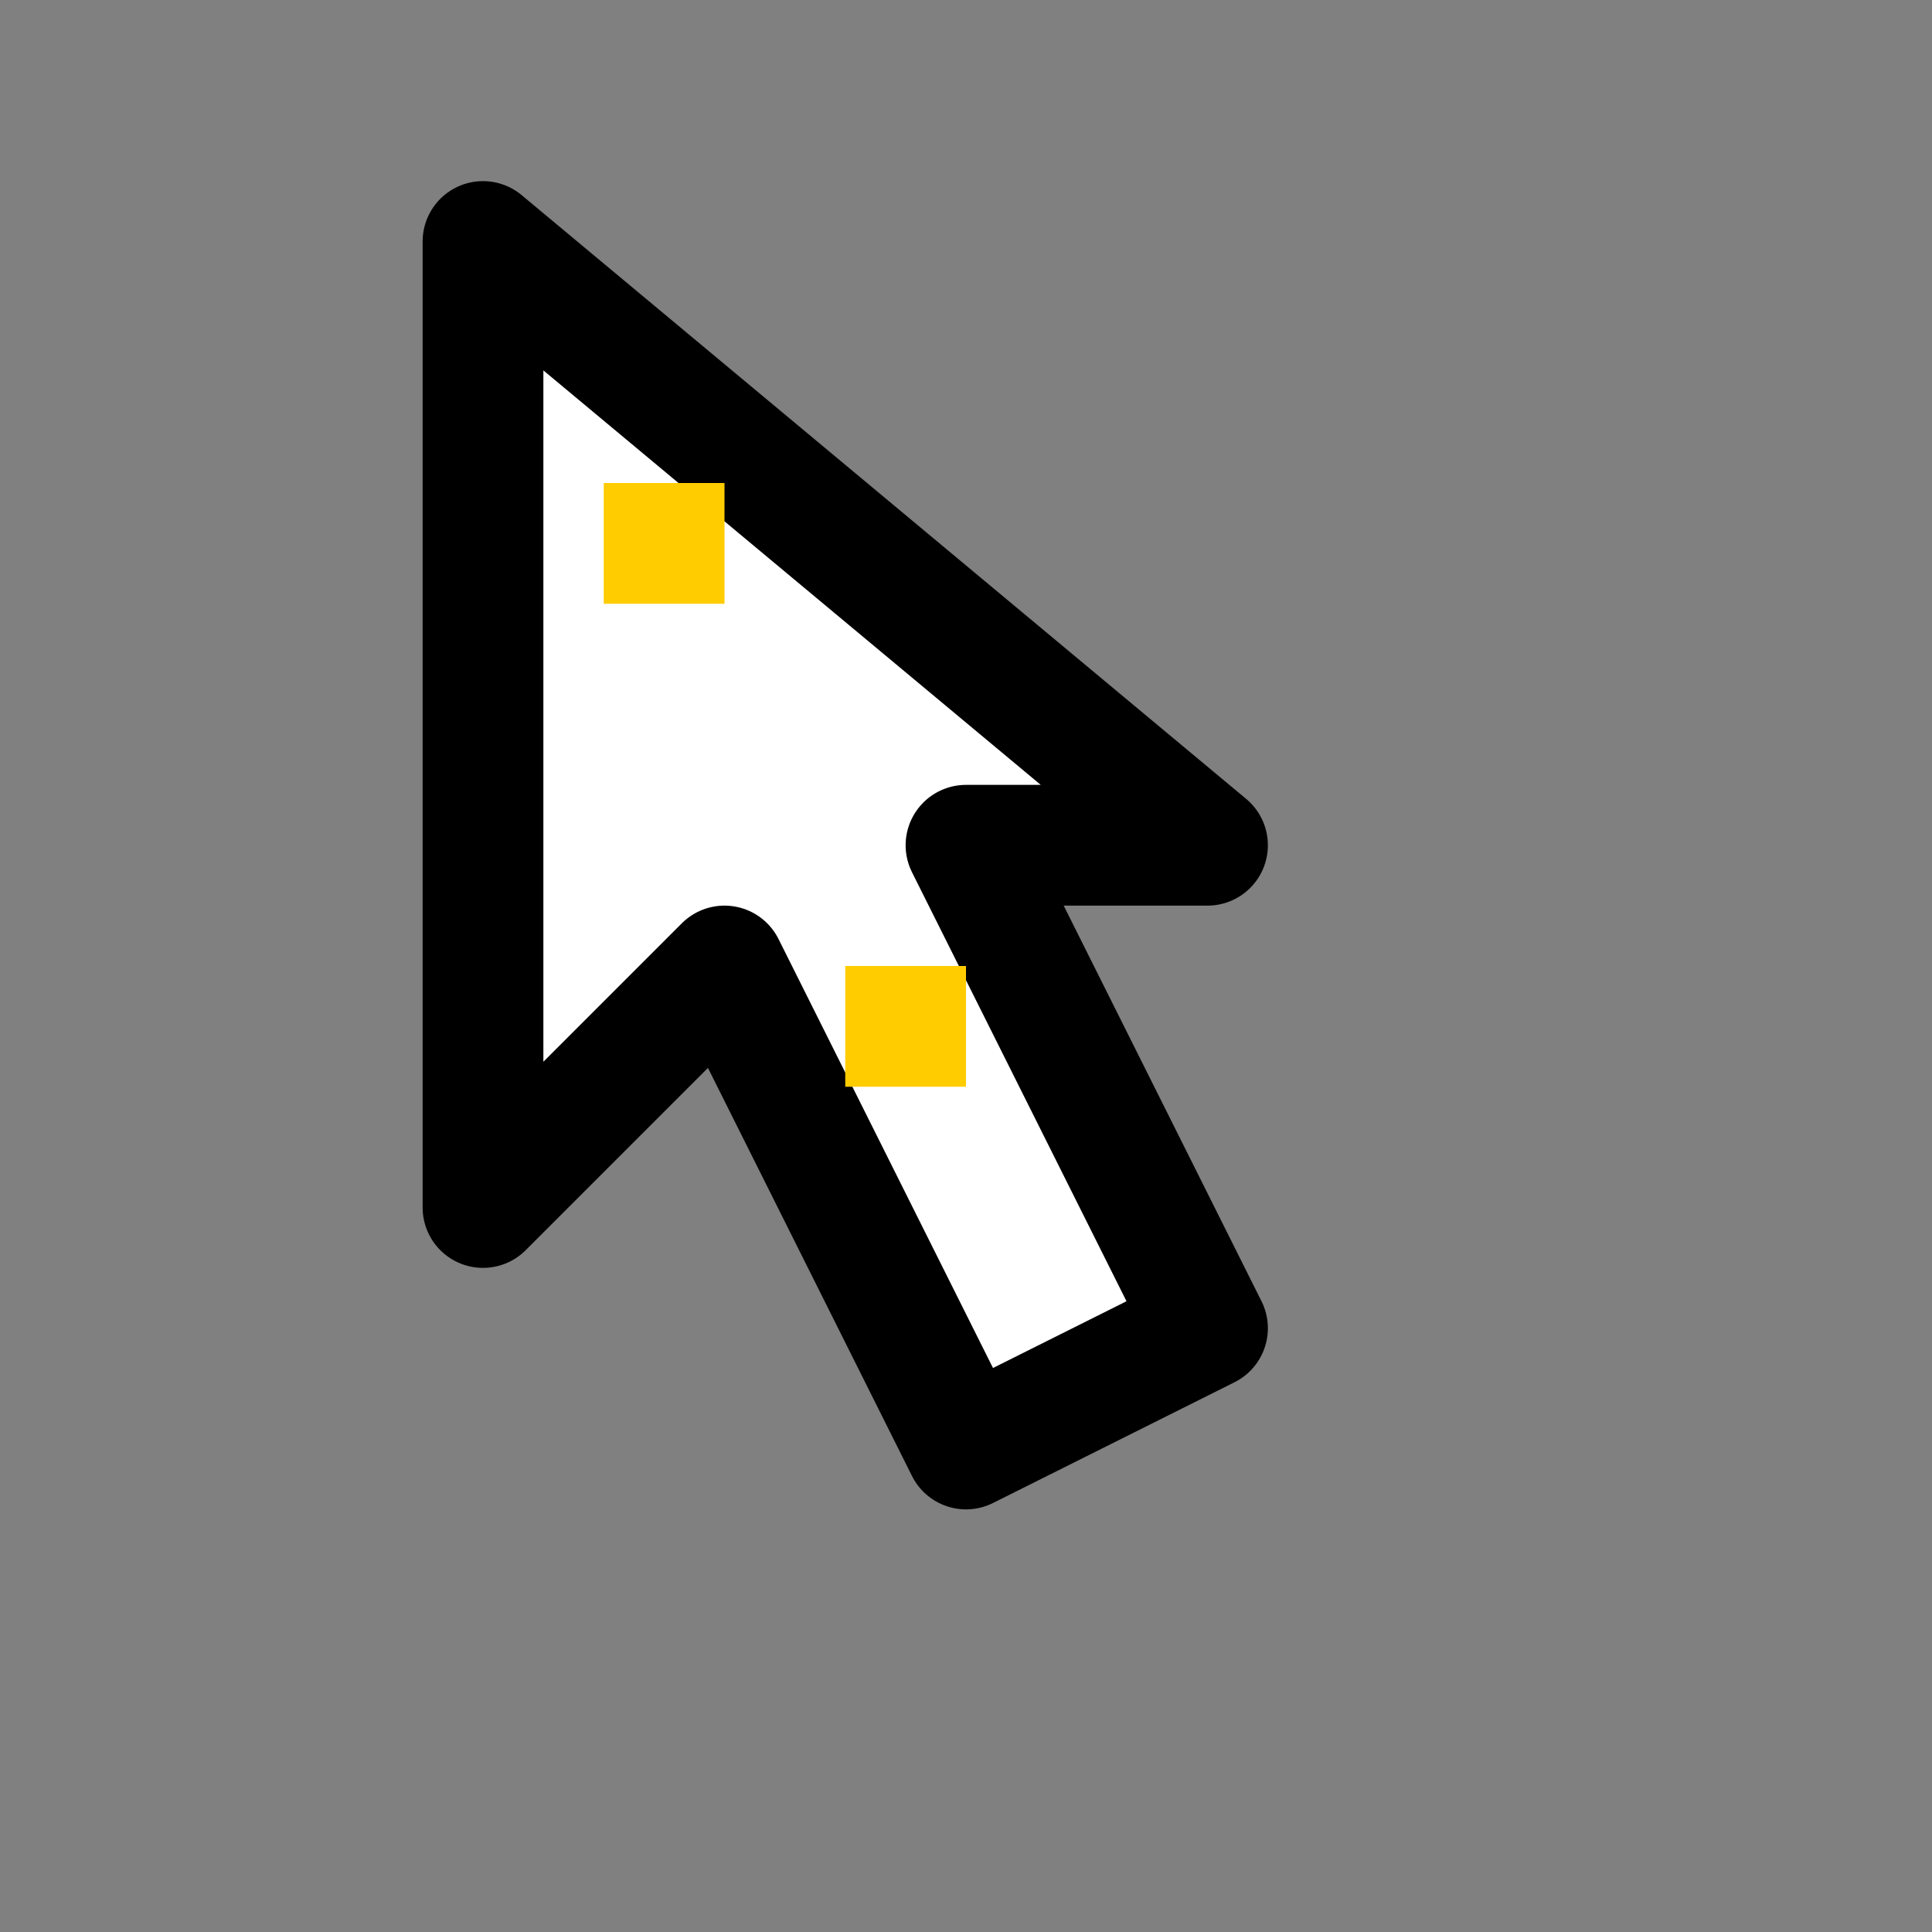 <?xml version="1.0" encoding="UTF-8" standalone="no"?>
<svg width="32" height="32" viewBox="0 0 32 32" fill="none" xmlns="http://www.w3.org/2000/svg">
  <rect x="0" y="0" width="32" height="32" fill="#808080" stroke="none"/>
  <!-- Main cursor shape -->
  <path d="M8 4L8 20L12 16L16 24L20 22L16 14L20 14L8 4Z" fill="white" stroke="black" stroke-width="2" stroke-linejoin="round"/>
  
  <!-- Pixel details -->
  <rect x="10" y="8" width="2" height="2" fill="#FFCC00"/>
  <rect x="14" y="16" width="2" height="2" fill="#FFCC00"/>
</svg> 